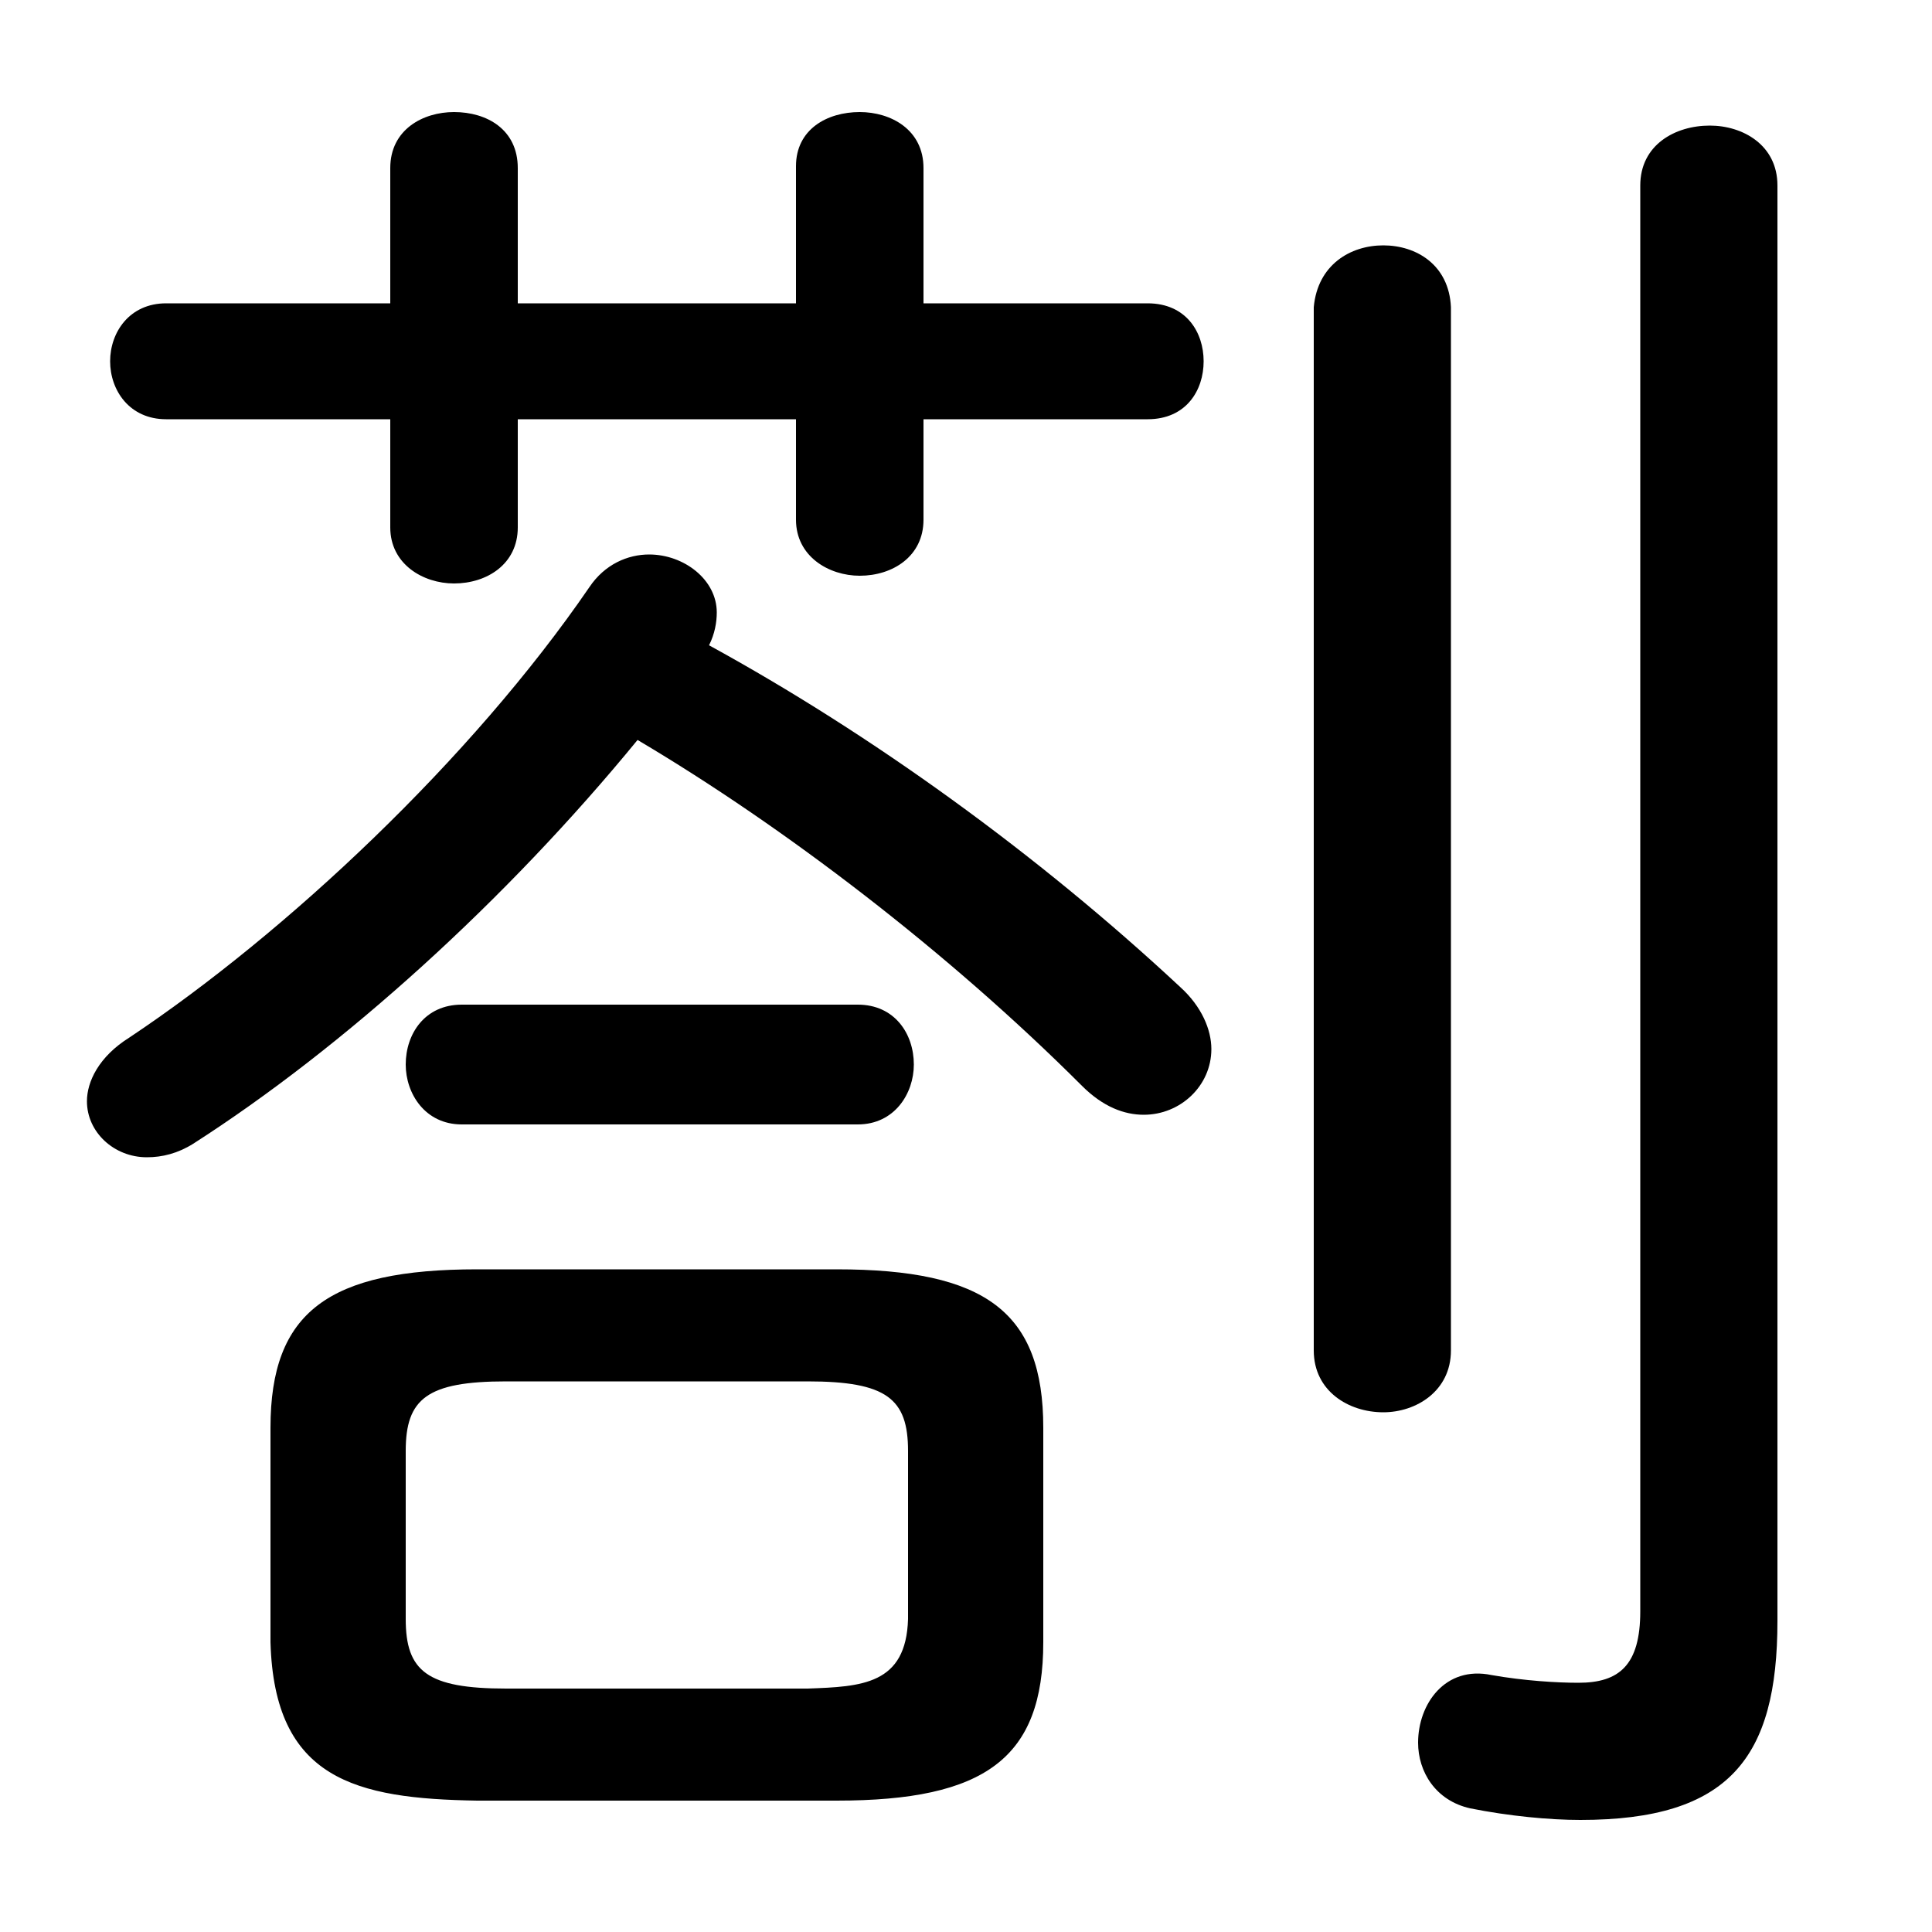 <svg xmlns="http://www.w3.org/2000/svg" viewBox="0 -44.0 50.0 50.0">
    <rect x="0" y="-44.0" width="50.0" height="50.0" fill="#808080" stroke="none"/>
    <g transform="scale(1, -1)">
        <!-- ボディの枠 -->
        <rect x="0" y="-6.0" width="50.0" height="50.0"
            stroke="white" fill="white"/>
        <!-- グリフ座標系の原点 -->
        <circle cx="0" cy="0" r="5" fill="white"/>
        <!-- グリフのアウトライン -->
        <g style="fill:black;stroke:#000000;stroke-width:0;stroke-linecap:round;stroke-linejoin:round;">
        <path d="M 13.4 36.15 L 13.4 39.65 C 13.4 40.65 12.6 41.1 11.75 41.1 C 10.95 41.1 10.1 40.65 10.1 39.65 L 10.1 36.15 L 4.3 36.15 C 3.35 36.15 2.85 35.4 2.85 34.65 C 2.85 33.9 3.35 33.15 4.3 33.15 L 10.1 33.15 L 10.1 30.35 C 10.1 29.4 10.95 28.9 11.75 28.9 C 12.6 28.9 13.4 29.4 13.4 30.35 L 13.4 33.15 L 20.6 33.15 L 20.6 30.55 C 20.6 29.6 21.45 29.1 22.25 29.1 C 23.1 29.1 23.9 29.6 23.9 30.55 L 23.9 33.15 L 29.7 33.15 C 30.7 33.15 31.15 33.9 31.15 34.65 C 31.15 35.4 30.7 36.15 29.7 36.15 L 23.9 36.15 L 23.9 39.65 C 23.9 40.65 23.05 41.1 22.25 41.1 C 21.4 41.1 20.6 40.65 20.6 39.7 L 20.6 36.15 Z M 21.65 -2.6 C 25.5 -2.6 27.0 -1.5 27.0 1.5 L 27.0 7.05 C 27.0 10.05 25.5 11.15 21.65 11.15 L 12.35 11.15 C 8.5 11.15 7.0 10.05 7.0 7.05 L 7.0 1.5 C 7.1 -2.05 9.2 -2.55 12.35 -2.6 Z M 13.1 0.3 C 11.05 0.3 10.5 0.75 10.5 2.1 L 10.5 6.45 C 10.5 7.8 11.05 8.25 13.1 8.25 L 20.9 8.25 C 22.95 8.25 23.5 7.8 23.5 6.45 L 23.5 2.1 C 23.45 0.4 22.3 0.35 20.9 0.3 Z M 16.5 24.85 C 20.3 22.6 24.55 19.35 28.0 15.9 C 28.55 15.35 29.1 15.15 29.6 15.15 C 30.55 15.15 31.35 15.9 31.35 16.85 C 31.35 17.35 31.1 17.95 30.55 18.45 C 26.85 21.9 22.55 25.0 18.35 27.3 C 18.5 27.6 18.55 27.9 18.55 28.15 C 18.55 29.0 17.7 29.65 16.8 29.65 C 16.25 29.65 15.65 29.4 15.25 28.8 C 12.2 24.35 7.4 19.85 3.35 17.15 C 2.55 16.65 2.25 16.0 2.25 15.5 C 2.25 14.7 2.95 14.05 3.8 14.05 C 4.2 14.05 4.6 14.15 5.0 14.4 C 8.9 16.9 13.1 20.7 16.5 24.85 Z M 46.0 39.2 C 46.0 40.25 45.1 40.75 44.25 40.75 C 43.35 40.75 42.45 40.25 42.45 39.2 L 42.45 2.3 C 42.45 0.9 41.9 0.45 40.85 0.45 C 40.3 0.45 39.45 0.5 38.6 0.65 C 37.4 0.9 36.7 -0.1 36.7 -1.1 C 36.7 -1.85 37.15 -2.6 38.05 -2.8 C 39.05 -3.0 40.1 -3.1 40.9 -3.1 C 44.75 -3.1 46.0 -1.5 46.0 2.05 Z M 22.2 14.9 C 23.15 14.9 23.65 15.7 23.65 16.45 C 23.65 17.25 23.15 18.0 22.2 18.0 L 11.95 18.0 C 11.0 18.0 10.5 17.25 10.5 16.45 C 10.5 15.7 11.0 14.9 11.95 14.9 Z M 34.0 9.05 C 34.0 8.0 34.9 7.45 35.8 7.45 C 36.65 7.45 37.55 8.0 37.55 9.05 L 37.55 36.05 C 37.5 37.15 36.65 37.65 35.8 37.65 C 34.95 37.65 34.1 37.15 34.0 36.05 Z"/>
    </g>
    </g>
</svg>
